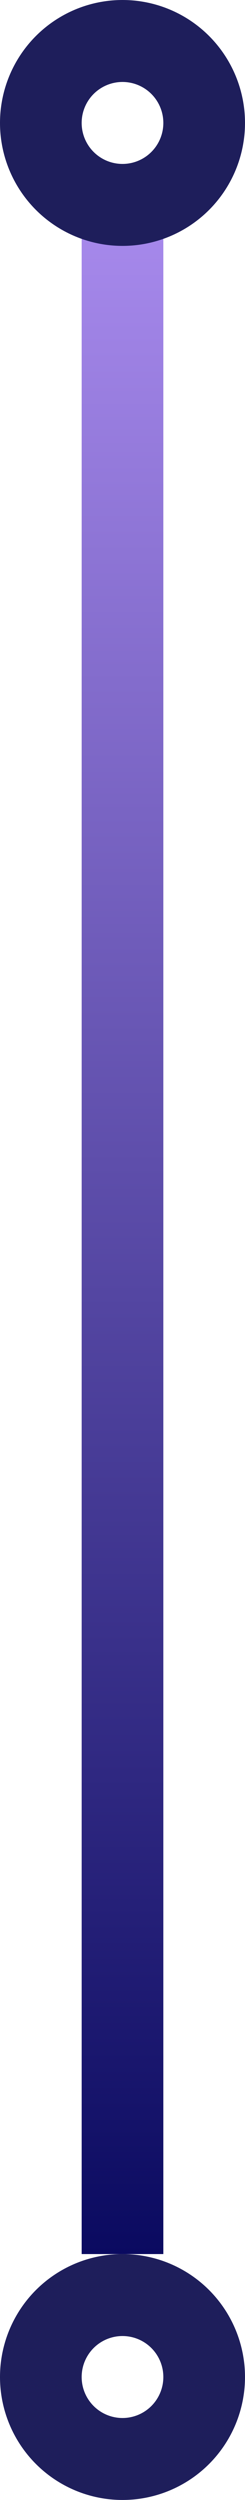 <svg width="6" height="61" viewBox="0 0 6 61" fill="none" xmlns="http://www.w3.org/2000/svg">
<line x1="3" y1="5" x2="3" y2="55" stroke="url(#paint0_linear_831_4320)" stroke-width="2"/>
<circle cx="3" cy="3" r="2" stroke="#1E1E5B" stroke-width="2"/>
<circle cx="3" cy="58" r="2" stroke="#1E1E5B" stroke-width="2"/>
<defs>
<linearGradient id="paint0_linear_831_4320" x1="1.5" y1="5" x2="1.5" y2="55" gradientUnits="userSpaceOnUse">
<stop stop-color="#A88AED"/>
<stop offset="1" stop-color="#0A0A60"/>
</linearGradient>
</defs>
</svg>
